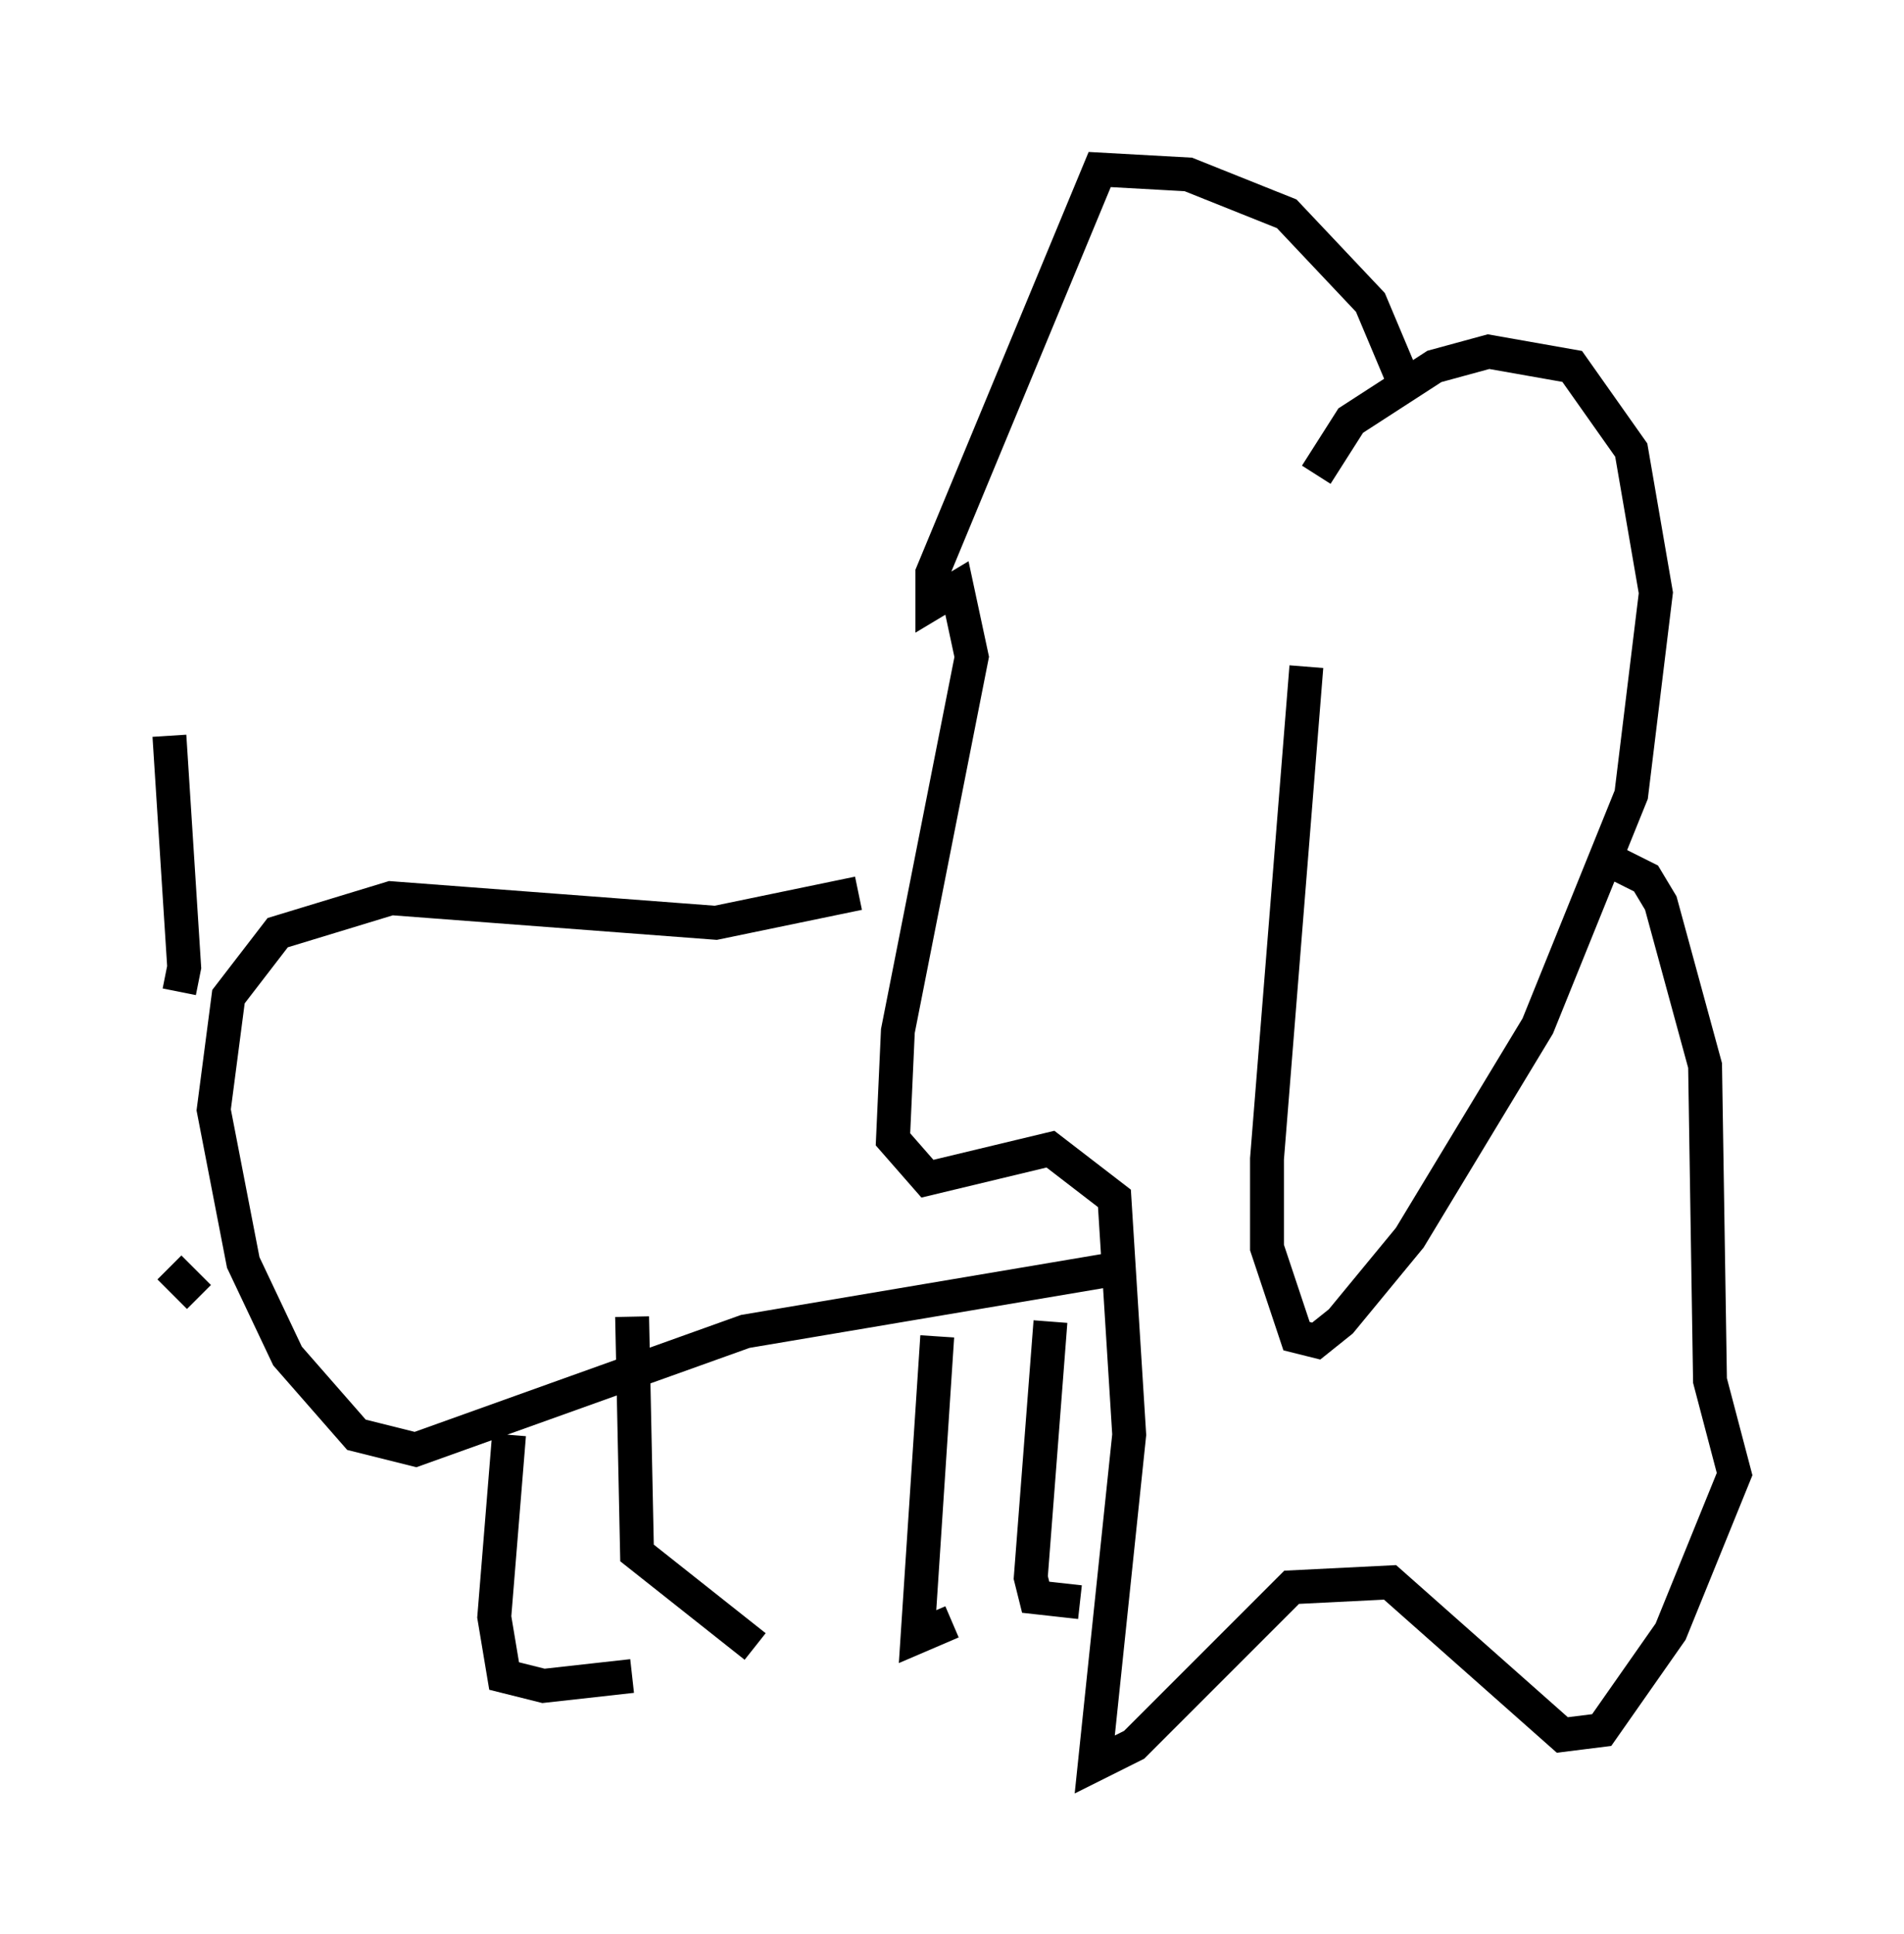 <?xml version="1.0" encoding="utf-8" ?>
<svg baseProfile="full" height="57.061" version="1.1" width="56.19" xmlns="http://www.w3.org/2000/svg" xmlns:ev="http://www.w3.org/2001/xml-events" xmlns:xlink="http://www.w3.org/1999/xlink"><defs /><rect fill="white" height="57.061" width="56.19" x="0" y="0" /><path d="M39.57, 15.168 m-1.017, 4.503 l-1.162, 14.525 0.0, 2.615 l0.872, 2.615 0.581, 0.145 l0.726, -0.581 2.034, -2.469 l3.777, -6.246 2.76, -6.827 l0.726, -5.955 -0.726, -4.212 l-1.743, -2.469 -2.469, -0.436 l-1.598, 0.436 -2.469, 1.598 l-1.017, 1.598 m2.76, -2.324 l-1.162, -2.76 -2.469, -2.615 l-2.905, -1.162 -2.615, -0.145 l-4.939, 11.911 0.0, 0.872 l0.726, -0.436 0.436, 2.034 l-2.179, 11.039 -0.145, 3.196 l1.017, 1.162 3.631, -0.872 l1.888, 1.453 0.436, 6.972 l-1.017, 9.732 1.162, -0.581 l4.648, -4.648 2.905, -0.145 l5.084, 4.503 1.162, -0.145 l2.034, -2.905 1.888, -4.648 l-0.726, -2.76 -0.145, -9.296 l-1.307, -4.793 -0.436, -0.726 l-1.453, -0.726 m-21.788, 1.162 l-4.212, 0.872 -9.587, -0.726 l-3.341, 1.017 -1.453, 1.888 l-0.436, 3.341 0.872, 4.503 l1.307, 2.76 2.034, 2.324 l1.743, 0.436 9.732, -3.486 l11.184, -1.888 m-18.156, 4.939 l-0.436, 5.374 0.291, 1.743 l1.162, 0.291 2.615, -0.291 m0.0, -10.603 l0.145, 6.972 3.486, 2.76 m5.374, -9.151 l-0.581, 8.86 1.017, -0.436 m2.905, -8.86 l-0.581, 7.553 0.145, 0.581 l1.307, 0.145 m-26.581, -18.011 l0.145, -0.726 -0.436, -6.827 m0.0, 15.687 l0.872, 0.872 " fill="none" stroke="black" stroke-width="1" /></svg>